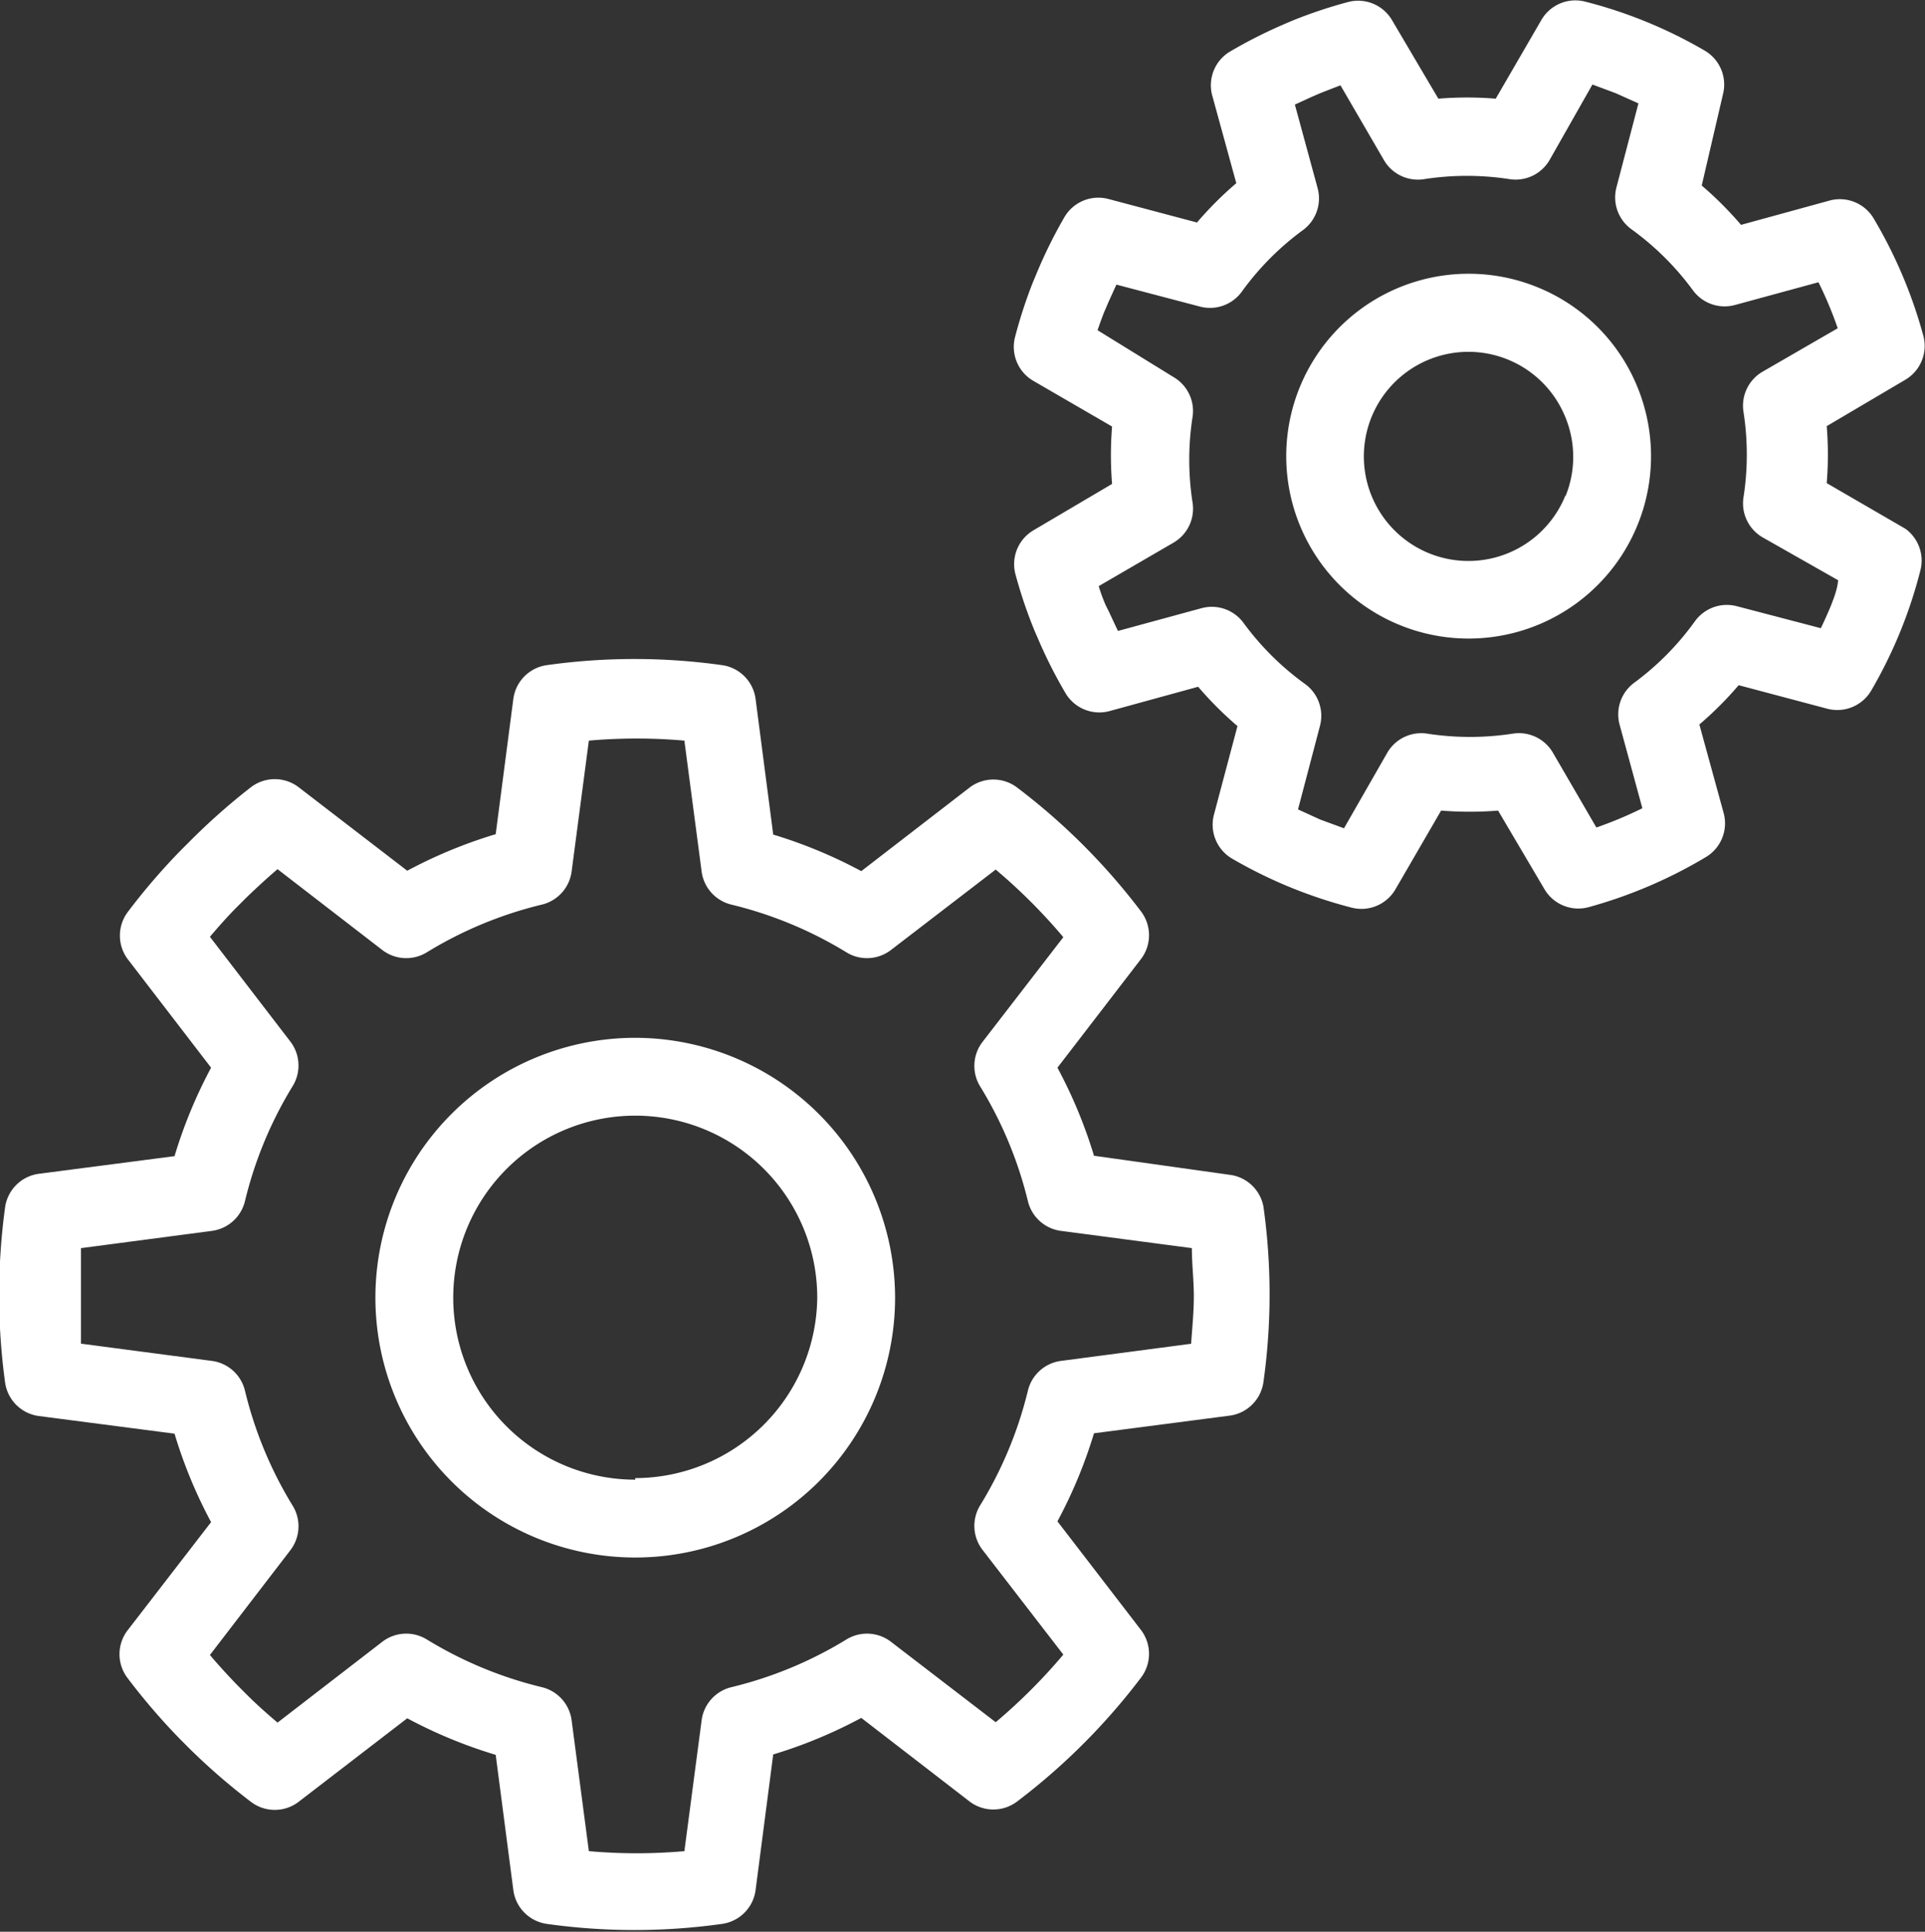 <svg id="Layer_1" data-name="Layer 1" xmlns="http://www.w3.org/2000/svg" viewBox="0 0 48.97 49.14"><rect x="0" y="0" width="48.97" height="49.14" fill="#333333" stroke="none"/><defs><style>.cls-1{fill:#fff;}</style></defs><title>gears-1986</title><path class="cls-1" d="M392.33,753a6.61,6.61,0,1,0,6.61,6.61A6.62,6.62,0,0,0,392.33,753Zm0,11.24a4.63,4.63,0,1,1,4.63-4.63A4.64,4.64,0,0,1,392.33,764.2Z" transform="translate(-376.17 -726.6)"/><path class="cls-1" d="M407.49,756.49L404,756a12.15,12.15,0,0,0-.93-2.24l2.13-2.77a1,1,0,0,0,0-1.2,16.27,16.27,0,0,0-3.16-3.16,1,1,0,0,0-1.2,0l-2.76,2.13a12.19,12.19,0,0,0-2.24-.93l-0.45-3.46a1,1,0,0,0-.85-0.85,16,16,0,0,0-4.46,0,1,1,0,0,0-.85.85l-0.45,3.45a12.15,12.15,0,0,0-2.25.93l-2.77-2.13a1,1,0,0,0-1.2,0A16.4,16.4,0,0,0,381,748l-0.24.24a16.35,16.35,0,0,0-1.34,1.56,1,1,0,0,0,0,1.2l2.12,2.76a12.17,12.17,0,0,0-.93,2.25l-3.46.45a1,1,0,0,0-.85.85,16.42,16.42,0,0,0-.15,2v0.46a16.4,16.4,0,0,0,.15,2,1,1,0,0,0,.85.85l3.46,0.45a12.13,12.13,0,0,0,.93,2.25l-2.13,2.76a1,1,0,0,0,0,1.2,16.44,16.44,0,0,0,1.35,1.57l0.24,0.24a16.24,16.24,0,0,0,1.56,1.35,1,1,0,0,0,1.2,0l2.77-2.13a12.18,12.18,0,0,0,2.25.93l0.45,3.45a1,1,0,0,0,.85.85,16,16,0,0,0,4.46,0,1,1,0,0,0,.85-0.85l0.45-3.46a12.12,12.12,0,0,0,2.24-.93l2.76,2.13a1,1,0,0,0,1.2,0,16.27,16.27,0,0,0,3.16-3.16,1,1,0,0,0,0-1.2l-2.13-2.77a12.15,12.15,0,0,0,.93-2.24l3.46-.45a1,1,0,0,0,.85-0.85,16,16,0,0,0,0-4.47A1,1,0,0,0,407.49,756.49Zm-1,4.29-3.34.44a1,1,0,0,0-.83.75,10.16,10.16,0,0,1-1.22,2.93,1,1,0,0,0,.06,1.12l2.06,2.67a14.3,14.3,0,0,1-1.72,1.72l-2.67-2.05a1,1,0,0,0-1.12-.06,10.17,10.17,0,0,1-2.94,1.22,1,1,0,0,0-.75.83l-0.44,3.34a13.86,13.86,0,0,1-2.43,0l-0.44-3.34a1,1,0,0,0-.75-0.83,10.18,10.18,0,0,1-2.94-1.22,1,1,0,0,0-1.12.06l-2.67,2.06c-0.27-.23-0.53-0.46-0.78-0.71l-0.23-.23q-0.37-.38-0.71-0.78l2.05-2.67a1,1,0,0,0,.06-1.12,10.15,10.15,0,0,1-1.22-2.94,1,1,0,0,0-.83-0.75l-3.34-.44c0-.33,0-0.67,0-1v-0.43c0-.34,0-0.67,0-1l3.34-.44a1,1,0,0,0,.83-0.75,10.17,10.17,0,0,1,1.22-2.94,1,1,0,0,0-.06-1.12l-2.05-2.67c0.23-.27.46-0.53,0.7-0.77l0.23-.23c0.26-.25.52-0.49,0.79-0.72l2.67,2.06a1,1,0,0,0,1.12.06,10.16,10.16,0,0,1,2.94-1.22,1,1,0,0,0,.75-0.83l0.44-3.34a13.86,13.86,0,0,1,2.43,0l0.44,3.34a1,1,0,0,0,.75.83,10.19,10.19,0,0,1,2.94,1.22,1,1,0,0,0,1.12-.06l2.67-2.05a14.3,14.3,0,0,1,1.72,1.72l-2.06,2.67a1,1,0,0,0-.06,1.12,10.16,10.16,0,0,1,1.22,2.93,1,1,0,0,0,.83.75l3.34,0.44c0,0.41.05,0.82,0.05,1.22S406.5,760.37,406.47,760.79Z" transform="translate(-376.17 -726.6)"/><path class="cls-1" d="M415.29,733.91a4.64,4.64,0,1,0,2.52,2.5A4.62,4.62,0,0,0,415.29,733.91Zm0.7,5.3a2.66,2.66,0,1,1,0-2A2.65,2.65,0,0,1,416,739.21Z" transform="translate(-376.17 -726.6)"/><path class="cls-1" d="M424.64,740.05l-2-1.16a9,9,0,0,0,0-1.45l2-1.18a1,1,0,0,0,.46-1.11,12,12,0,0,0-1.27-3,1,1,0,0,0-1.11-.45l-2.26.62a9.06,9.06,0,0,0-1-1L420,729a1,1,0,0,0-.46-1.11,11.8,11.8,0,0,0-3.05-1.25,1,1,0,0,0-1.11.47l-1.16,2a9,9,0,0,0-1.46,0l-1.18-2a1,1,0,0,0-1.11-.46,12.08,12.08,0,0,0-1.46.49l-0.23.1a12.07,12.07,0,0,0-1.35.69A1,1,0,0,0,407,729l0.62,2.26a9.07,9.07,0,0,0-1,1l-2.26-.6a1,1,0,0,0-1.11.46,12.18,12.18,0,0,0-.67,1.34l-0.13.31a12.18,12.18,0,0,0-.46,1.41,1,1,0,0,0,.47,1.11l2,1.16a9.06,9.06,0,0,0,0,1.46l-2,1.18a1,1,0,0,0-.46,1.11,12.06,12.06,0,0,0,.49,1.45l0.1,0.23a12.07,12.07,0,0,0,.69,1.36,1,1,0,0,0,1.11.45l2.26-.62a9,9,0,0,0,1,1l-0.6,2.26a1,1,0,0,0,.46,1.11,12,12,0,0,0,1.48.73,12.12,12.12,0,0,0,1.57.52,1,1,0,0,0,1.11-.47l1.16-2a9.09,9.09,0,0,0,1.45,0l1.18,2a1,1,0,0,0,1.11.46,12,12,0,0,0,3-1.28,1,1,0,0,0,.45-1.11l-0.62-2.26a9,9,0,0,0,1-1l2.26,0.6a1,1,0,0,0,1.11-.46,11.82,11.82,0,0,0,1.25-3.05A1,1,0,0,0,424.64,740.05ZM422.75,742q-0.12.29-.26,0.58l-2.14-.56a1,1,0,0,0-1.06.38,7.06,7.06,0,0,1-1.55,1.57,1,1,0,0,0-.37,1.06l0.58,2.13a10,10,0,0,1-1.17.49l-1.11-1.91a1,1,0,0,0-1-.48,7.15,7.15,0,0,1-2.21,0,1,1,0,0,0-1,.49l-1.1,1.92-0.6-.22-0.57-.26,0.56-2.13a1,1,0,0,0-.38-1.06,7.06,7.06,0,0,1-1.57-1.56,1,1,0,0,0-1.06-.37l-2.13.58q-0.11-.23-0.22-0.47L404.3,742c-0.07-.16-0.13-0.32-0.18-0.49l1.91-1.11a1,1,0,0,0,.48-1,7.08,7.08,0,0,1,0-2.21,1,1,0,0,0-.49-1L404.09,735q0.08-.23.16-0.44l0.12-.28,0.2-.44,2.13,0.56a1,1,0,0,0,1.06-.38,7.06,7.06,0,0,1,1.56-1.57,1,1,0,0,0,.37-1.06l-0.58-2.13,0.46-.21,0.21-.09,0.49-.19,1.11,1.91a1,1,0,0,0,1,.48,7.1,7.1,0,0,1,2.21,0,1,1,0,0,0,1-.49l1.09-1.92,0.59,0.22,0.58,0.26-0.56,2.14a1,1,0,0,0,.38,1.06,7.08,7.08,0,0,1,1.57,1.56,1,1,0,0,0,1.06.37l2.13-.58a10,10,0,0,1,.49,1.17L421,736.06a1,1,0,0,0-.48,1,7.07,7.07,0,0,1,0,2.21,1,1,0,0,0,.49,1l1.92,1.09C422.91,741.59,422.83,741.79,422.75,742Z" transform="translate(-376.17 -726.6)"/></svg>